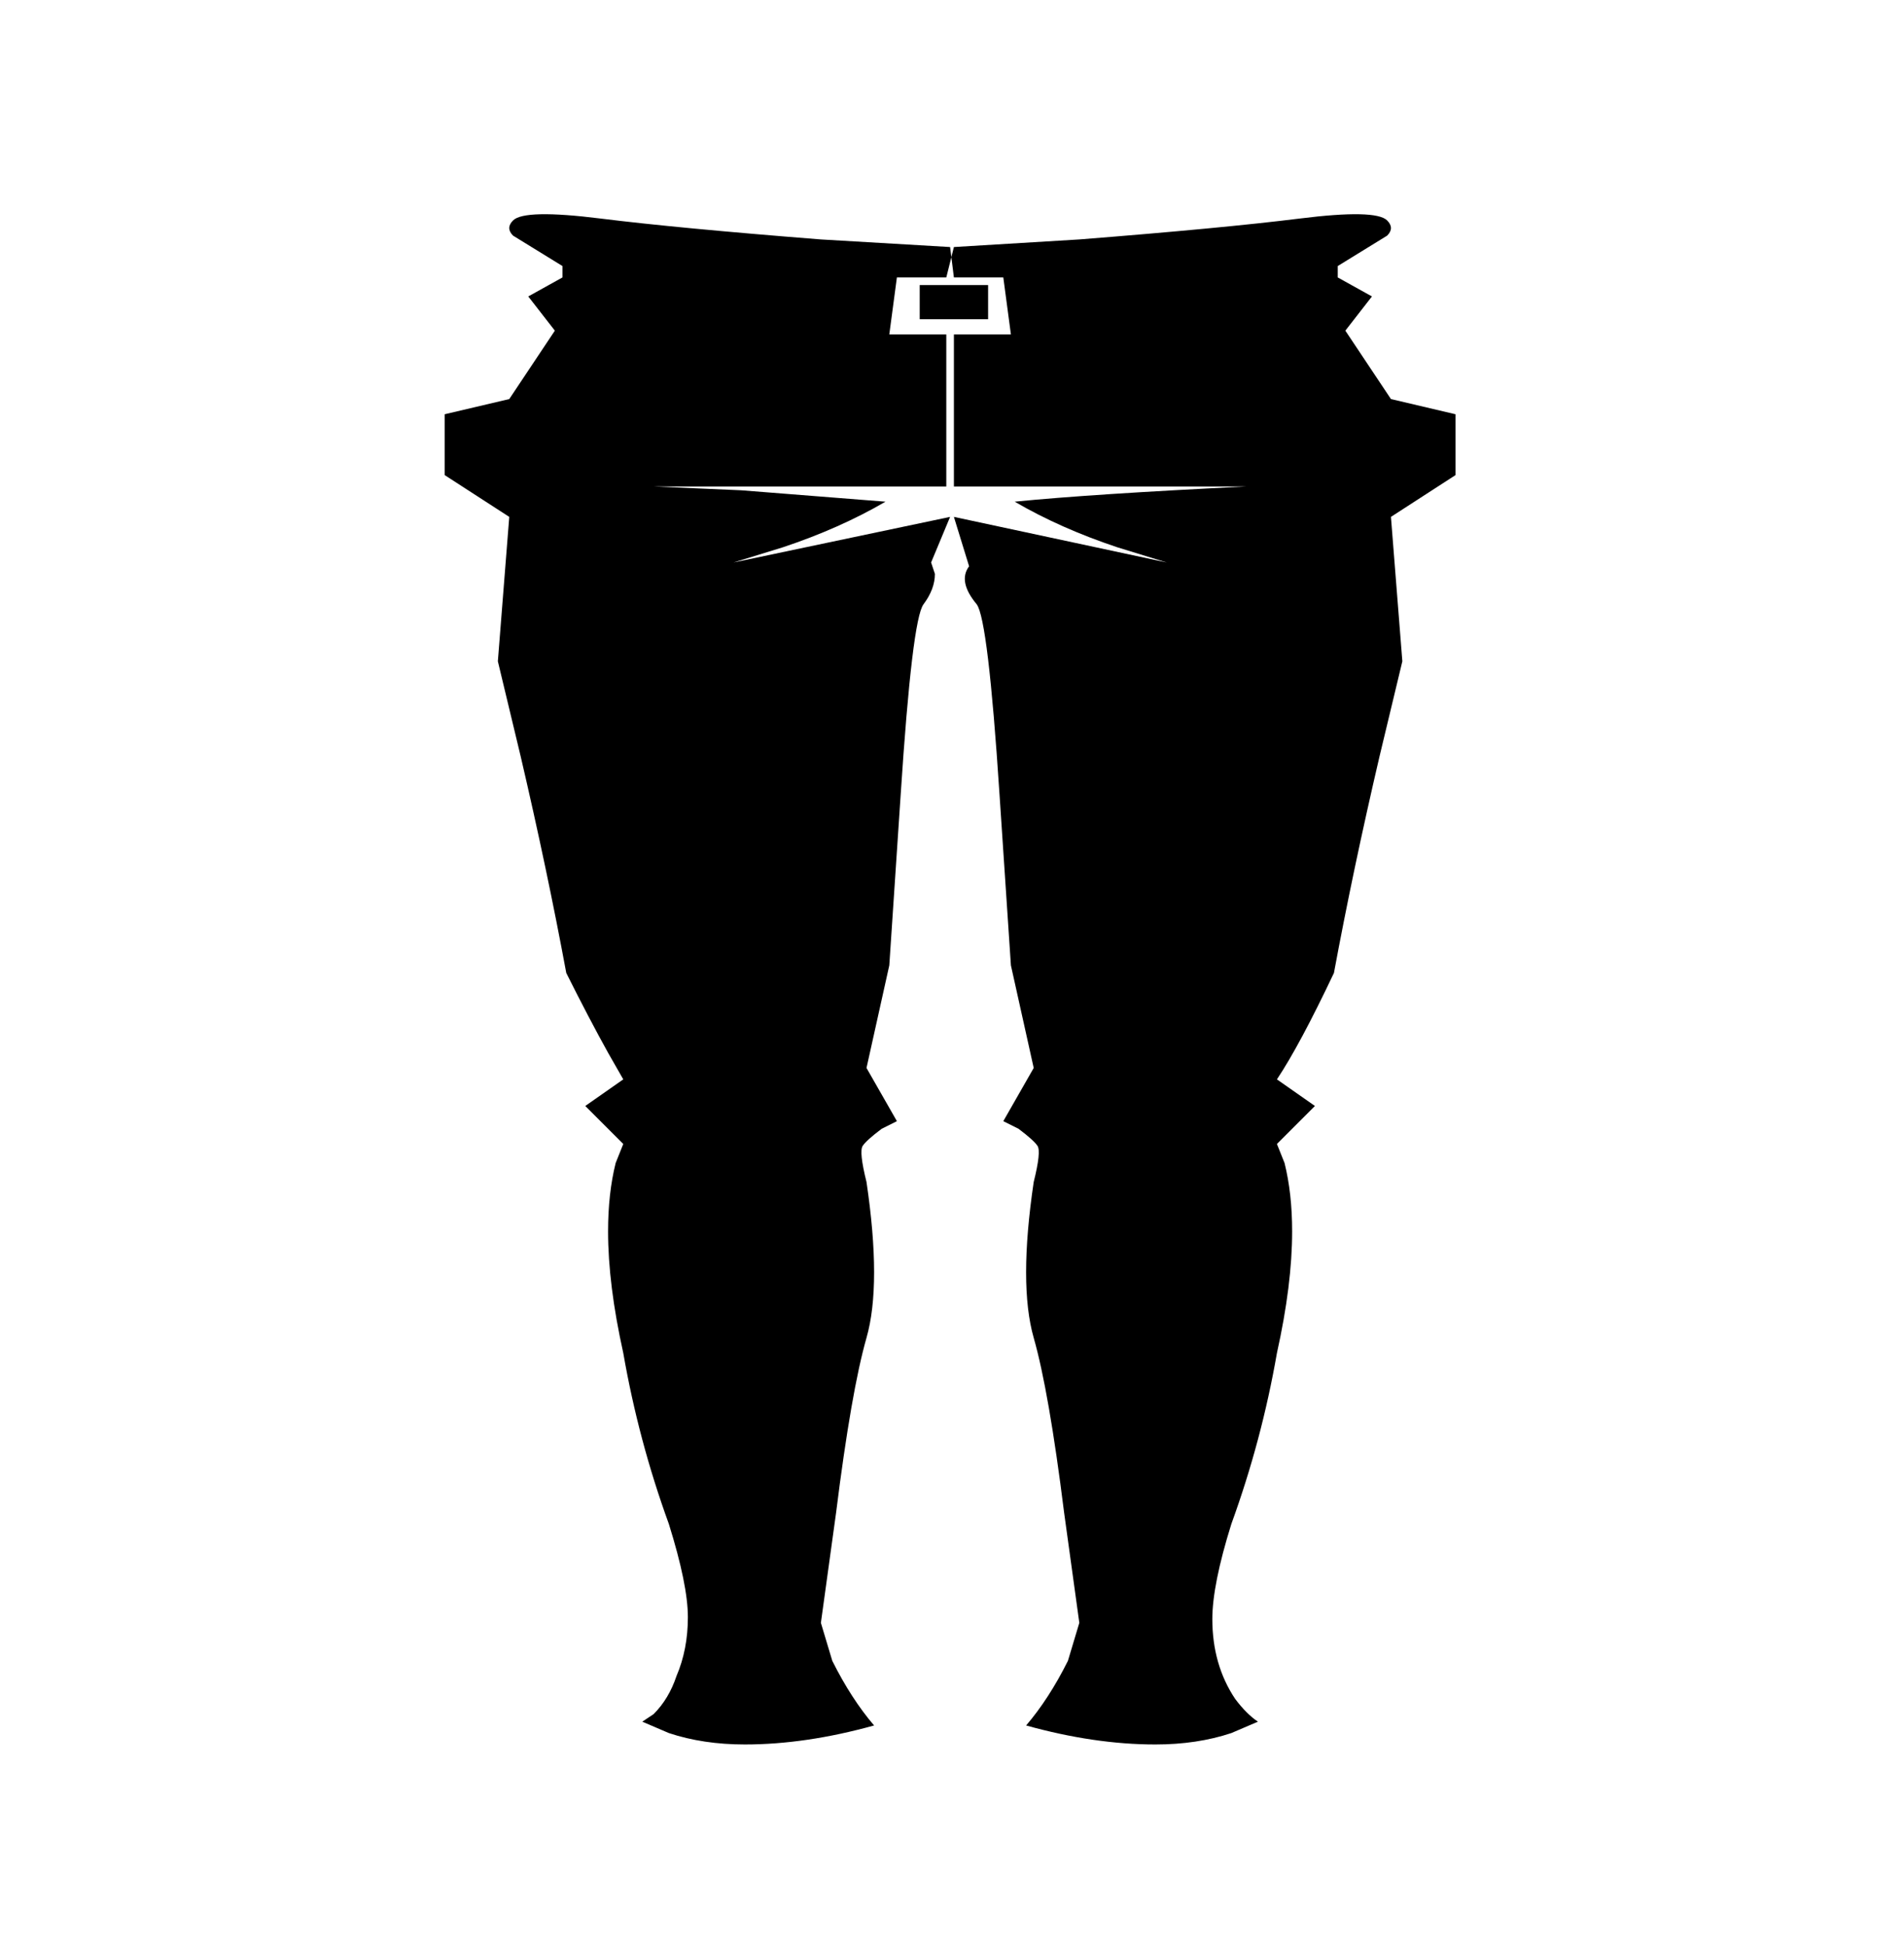 <svg xmlns="http://www.w3.org/2000/svg" viewBox="0 0 501 512"><path d="M250 136l-57 12 13-4q15-5 27-12-13-1-38-3l-23-1h79V88h-17l2-15h15l-1-8-34-2q-38-3-58-5.5t-23 .5q-2 2 0 4l13 8v3l-9 5 7 9-12 18-17 4v16l17 11-3 38 6 25q7 30 12 57 6 12 11 21l4 7-10 7 10 10-2 5q-2 8-2 18 0 14 4 32 4 23 12 45 5 16 5 24.5t-3 15.5q-2 6-6 10l-3 2 7 3q9 3 20 3 16 0 34-5-6-7-11-17l-3-10 4-29q4-32 8-46t0-41q-2-8-1-9.5t5-4.5l4-2-8-14 6-27 3-45q3-46 6-50t3-8l-1-3zm1 0l56 12-13-4q-15-5-27-12 20-2 61-4h-79V88h17l-2-15h-15l2-8 33-2q38-3 58-5.5t23 .5q2 2 0 4l-13 8v3l9 5-7 9 12 18 17 4v16l-17 11 3 38-6 25q-7 30-12 57-9 19-15 28l10 7-10 10 2 5q2 8 2 18 0 14-4 32-4 23-12 45-5 16-5 25 0 12 6 21 3 4 6 6l-7 3q-9 3-20 3-16 0-34-5 6-7 11-17l3-10-4-29q-4-32-8-46t0-41q2-8 1-9.5t-5-4.5l-4-2 8-14-6-27-3-45q-3-46-6-50-5-6-2-10zm-9-61h18v9h-18v-9z"/></svg>